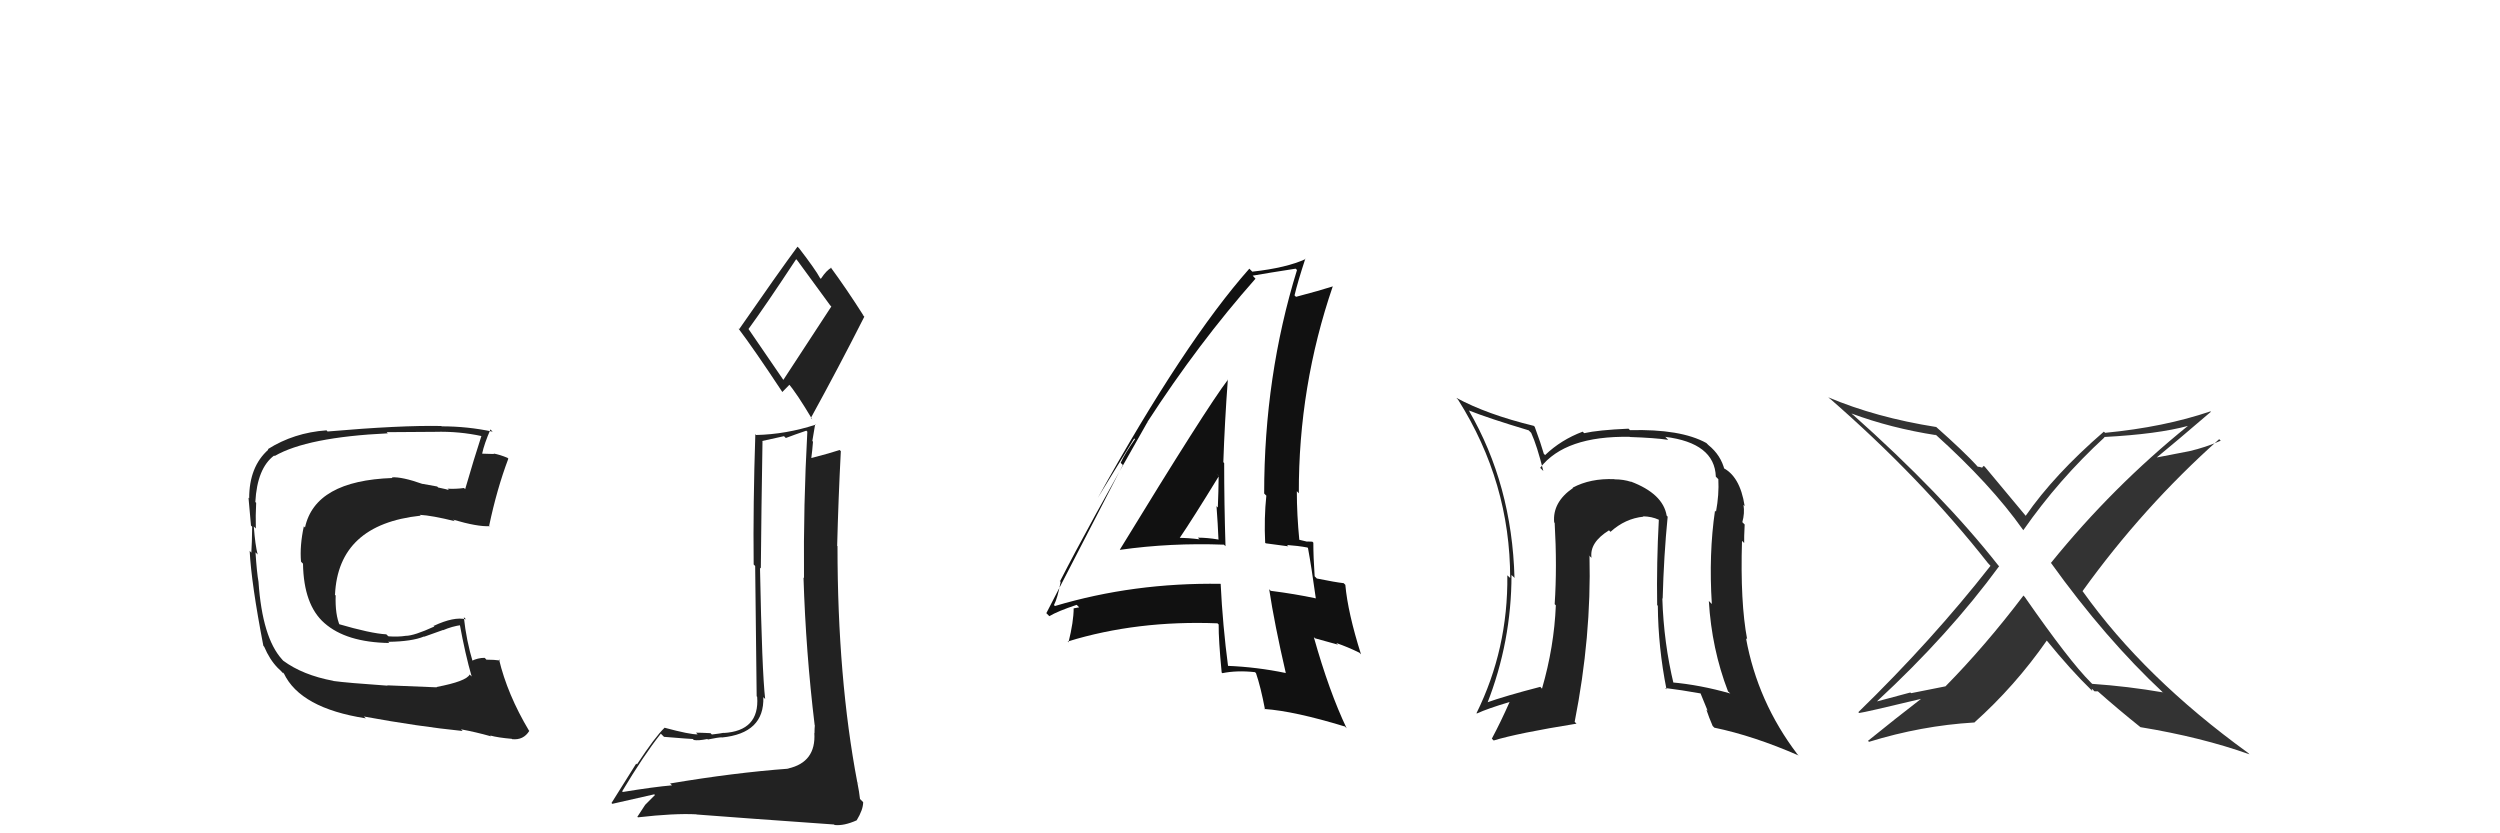 <svg xmlns="http://www.w3.org/2000/svg" width="150" height="50" viewBox="0,0,150,50"><path fill="#333" d="M129.82 41.60L129.71 41.48L129.76 41.54Q127.69 41.18 125.52 41.03L125.55 41.05L125.43 40.93Q124.15 39.65 121.48 35.81L121.43 35.76L121.41 35.73Q119.13 38.74 116.73 41.18L116.73 41.18L114.67 41.59L114.62 41.55Q113.63 41.81 112.64 42.08L112.74 42.18L112.63 42.07Q116.94 38.08 119.95 33.97L119.94 33.96L119.91 33.94Q116.53 29.64 111.13 24.84L111.22 24.94L111.09 24.81Q113.46 25.69 116.17 26.11L116.08 26.03L116.12 26.06Q119.45 29.06 121.36 31.76L121.44 31.85L121.40 31.81Q123.53 28.76 126.27 26.24L126.36 26.33L126.25 26.22Q129.46 26.05 131.29 25.55L131.17 25.43L131.28 25.55Q126.76 29.20 123.06 33.77L122.91 33.62L123.04 33.75Q126.32 38.32 129.78 41.55ZM132.67 24.72L132.62 24.68L132.63 24.68Q129.84 25.63 126.30 25.97L126.30 25.96L126.23 25.90Q123.25 28.48 121.54 30.95L121.53 30.95L121.56 30.97Q120.75 30.01 119.11 28.03L119.03 27.95L118.93 28.04L118.96 28.07Q118.77 28.00 118.66 28.00L118.54 27.87L118.66 27.99Q117.78 27.04 116.14 25.59L116.21 25.66L116.17 25.62Q112.56 25.05 109.70 23.84L109.86 24.00L109.73 23.86Q115.24 28.65 119.28 33.79L119.31 33.82L119.43 33.95Q115.92 38.43 111.50 42.73L111.54 42.77L111.55 42.78Q111.86 42.75 115.36 41.91L115.39 41.93L115.33 41.88Q113.72 43.12 112.08 44.45L112.25 44.62L112.14 44.51Q115.28 43.54 118.44 43.35L118.60 43.51L118.45 43.36Q120.90 41.17 122.81 38.43L122.90 38.52L122.77 38.39Q124.27 40.23 125.49 41.41L125.50 41.42L125.54 41.46Q125.47 41.28 125.55 41.36L125.67 41.48L125.87 41.48L125.79 41.41Q127.10 42.57 128.44 43.64L128.33 43.53L128.43 43.63Q132.08 44.23 134.97 45.26L134.85 45.14L134.88 45.17Q128.66 40.67 124.97 35.49L125.04 35.56L124.95 35.47Q128.58 30.42 133.15 26.35L133.24 26.44L133.25 26.44Q132.35 26.84 131.36 27.07L131.36 27.07L129.29 27.47L129.33 27.51Q130.48 26.57 132.65 24.71Z"/><path fill="#222" d="M40.26 47.07L40.18 46.98L40.32 47.12Q39.26 47.21 37.36 47.52L37.50 47.66L37.33 47.48Q38.62 45.32 39.65 44.02L39.74 44.11L39.84 44.21Q41.42 44.34 41.57 44.34L41.73 44.50L41.63 44.40Q41.91 44.45 42.44 44.34L42.55 44.44L42.47 44.37Q43.11 44.24 43.30 44.24L43.27 44.22L43.31 44.25Q45.87 44.00 45.80 41.83L45.81 41.84L45.91 41.94Q45.72 40.31 45.60 34.06L45.59 34.05L45.65 34.11Q45.68 30.63 45.75 26.48L45.73 26.46L47.04 26.17L47.15 26.28Q47.70 26.07 48.38 25.84L48.54 26.00L48.44 25.90Q48.20 30.31 48.24 34.68L48.21 34.65L48.21 34.65Q48.35 39.13 48.88 43.51L48.90 43.53L48.89 43.52Q48.87 43.72 48.87 43.99L48.92 44.04L48.86 43.98Q48.97 45.73 47.29 46.11L47.21 46.02L47.31 46.12Q44.05 46.36 40.20 47.01ZM47.06 22.88L44.91 19.74L44.91 19.74Q45.94 18.33 47.77 15.55L47.78 15.56L47.85 15.64Q48.48 16.49 49.81 18.32L49.88 18.39L46.99 22.81ZM50.13 49.55L50.02 49.45L50.08 49.50Q50.64 49.56 51.40 49.22L51.43 49.25L51.40 49.22Q51.79 48.58 51.79 48.13L51.75 48.09L51.60 47.94Q51.56 47.55 51.44 46.94L51.55 47.05L51.44 46.95Q50.25 40.69 50.25 32.77L50.15 32.67L50.23 32.75Q50.30 29.96 50.45 27.07L50.44 27.06L50.38 27.00Q49.84 27.18 48.69 27.48L48.63 27.42L48.68 27.47Q48.74 27.03 48.78 26.50L48.74 26.46L48.91 25.45L48.94 25.48Q47.16 26.06 45.37 26.10L45.38 26.11L45.32 26.05Q45.18 30.29 45.22 33.87L45.31 33.96L45.40 41.78L45.43 41.81Q45.58 43.86 43.41 43.98L43.37 43.93L43.41 43.97Q43.22 44.01 42.71 44.07L42.61 43.97L42.63 43.99Q42.03 43.96 41.76 43.96L41.85 44.05L41.86 44.06Q41.42 44.08 39.86 43.66L39.81 43.61L39.87 43.67Q39.32 44.19 38.22 45.86L38.17 45.82L36.69 48.18L36.74 48.23Q37.61 48.04 39.25 47.66L39.30 47.70L38.71 48.29L38.24 49.01L38.28 49.04Q40.46 48.79 41.79 48.86L41.75 48.83L41.80 48.87Q44.10 49.05 50.04 49.47ZM46.97 23.55L46.94 23.52L47.37 23.08L47.29 23.00Q47.79 23.57 48.74 25.17L48.67 25.10L48.65 25.08Q50.30 22.08 51.86 19.00L51.69 18.83L51.82 18.95Q50.77 17.30 49.82 16.01L49.88 16.07L49.88 16.07Q49.60 16.20 49.25 16.73L49.25 16.73L49.20 16.68Q48.94 16.19 47.95 14.90L47.87 14.82L47.85 14.80Q46.67 16.40 44.35 19.75L44.34 19.74L44.29 19.69Q45.23 20.93 46.94 23.52Z"/><path fill="#222" d="M26.26 41.29L26.21 41.24L23.24 41.12L23.25 41.14Q20.81 40.97 20.01 40.86L20.11 40.96L20.00 40.85Q18.17 40.51 16.99 39.64L16.92 39.56L16.92 39.56Q15.74 38.26 15.51 34.91L15.46 34.87L15.51 34.91Q15.41 34.36 15.33 33.14L15.29 33.10L15.46 33.27Q15.31 32.70 15.23 31.60L15.22 31.58L15.35 31.71Q15.33 30.89 15.37 30.17L15.32 30.12L15.32 30.12Q15.43 28.09 16.45 27.33L16.52 27.40L16.48 27.36Q18.43 26.23 23.27 26.00L23.31 26.04L23.20 25.93Q25.31 25.91 26.11 25.91L26.18 25.98L26.11 25.91Q27.55 25.87 28.92 26.17L29.04 26.29L28.89 26.14Q28.44 27.52 27.91 29.35L27.77 29.21L27.84 29.28Q27.34 29.35 26.85 29.32L26.88 29.34L26.93 29.40Q26.82 29.36 26.29 29.25L26.23 29.19L25.35 29.03L25.36 29.04Q24.12 28.60 23.51 28.64L23.64 28.77L23.55 28.68Q18.91 28.84 18.30 31.65L18.34 31.69L18.23 31.58Q17.98 32.74 18.06 33.69L18.09 33.73L18.18 33.82Q18.22 36.29 19.46 37.38L19.52 37.44L19.46 37.38Q20.77 38.54 23.36 38.58L23.27 38.49L23.30 38.51Q24.72 38.49 25.44 38.19L25.46 38.20L26.58 37.80L26.59 37.81Q27.12 37.58 27.69 37.50L27.55 37.37L27.57 37.38Q27.92 39.29 28.30 40.59L28.18 40.47L28.18 40.47Q27.98 40.88 26.19 41.22ZM29.41 44.13L29.48 44.20L29.41 44.13Q29.88 44.26 30.71 44.33L30.61 44.23L30.73 44.35Q31.41 44.42 31.76 43.85L31.75 43.84L31.74 43.84Q30.44 41.66 29.94 39.56L29.97 39.59L30.00 39.63Q29.66 39.58 29.20 39.58L29.24 39.63L29.08 39.47Q28.67 39.47 28.29 39.66L28.30 39.68L28.38 39.76Q27.98 38.44 27.83 37.03L27.96 37.16L27.96 37.16Q27.25 36.98 26.03 37.55L25.97 37.50L26.06 37.59Q24.84 38.15 24.34 38.15L24.26 38.07L24.34 38.15Q23.91 38.22 23.31 38.18L23.26 38.14L23.18 38.06Q22.25 38.01 20.27 37.43L20.43 37.59L20.40 37.56Q20.10 36.88 20.14 35.73L20.00 35.60L20.10 35.69Q20.29 31.47 25.23 30.94L25.29 30.99L25.19 30.89Q25.92 30.93 27.29 31.27L27.20 31.19L27.19 31.18Q28.65 31.61 29.37 31.57L29.44 31.64L29.35 31.54Q29.81 29.35 30.50 27.52L30.53 27.55L30.45 27.47Q30.00 27.28 29.61 27.21L29.64 27.24L28.94 27.22L28.93 27.21Q29.05 26.64 29.43 25.76L29.41 25.75L29.56 25.90Q28.06 25.58 26.50 25.58L26.32 25.40L26.48 25.56Q24.03 25.51 19.65 25.89L19.61 25.84L19.59 25.82Q17.63 25.96 16.07 26.95L16.07 26.95L16.10 26.98Q14.95 28.00 14.95 29.90L14.97 29.92L14.91 29.86Q14.95 30.32 15.06 31.54L15.10 31.57L15.13 31.61Q15.12 32.55 15.08 33.16L15.07 33.15L14.98 33.05Q15.08 35.01 15.80 38.74L15.82 38.77L15.85 38.80Q16.18 39.58 16.67 40.08L16.81 40.21L17.01 40.42L16.97 40.34L17.03 40.40Q18.02 42.49 21.94 43.10L21.95 43.10L21.83 42.99Q25.10 43.59 27.76 43.86L27.65 43.75L27.66 43.76Q28.54 43.92 29.46 44.18Z"/><path fill="#222" d="M100.02 30.96L99.92 30.86L100.00 30.94Q99.78 29.62 97.84 28.89L97.91 28.97L97.86 28.91Q97.41 28.76 96.87 28.76L96.94 28.83L96.86 28.75Q95.43 28.69 94.36 29.26L94.43 29.32L94.38 29.28Q93.14 30.13 93.25 31.35L93.27 31.36L93.28 31.37Q93.43 34.00 93.28 36.25L93.43 36.40L93.35 36.32Q93.25 38.80 92.52 41.32L92.48 41.28L92.42 41.21Q90.33 41.75 89.15 42.17L89.22 42.24L89.22 42.24Q90.69 38.50 90.69 34.50L90.83 34.63L90.87 34.68Q90.72 29.08 88.13 24.63L88.24 24.74L88.14 24.63Q89.32 25.10 91.72 25.82L91.84 25.94L91.87 25.97Q92.22 26.73 92.60 28.26L92.44 28.10L92.41 28.07Q93.90 26.14 97.79 26.21L97.64 26.07L97.79 26.22Q99.29 26.27 100.09 26.39L99.96 26.25L99.91 26.21Q102.88 26.58 102.95 28.60L102.99 28.64L103.10 28.75Q103.15 29.68 102.96 30.70L102.98 30.72L102.90 30.64Q102.52 33.23 102.71 36.24L102.53 36.06L102.53 36.06Q102.70 38.93 103.68 41.48L103.71 41.51L103.82 41.61Q102.00 41.09 100.29 40.94L100.37 41.02L100.43 41.08Q99.82 38.56 99.74 35.90L99.73 35.89L99.76 35.92Q99.83 33.32 100.06 31.00ZM99.89 41.26L99.95 41.32L99.91 41.28Q100.82 41.39 102.12 41.62L101.99 41.50L102.46 42.65L102.38 42.57Q102.53 43.03 102.76 43.56L102.84 43.64L102.86 43.66Q105.22 44.15 107.92 45.33L107.76 45.18L107.84 45.25Q105.45 42.10 104.76 38.29L104.83 38.36L104.83 38.36Q104.41 36.15 104.52 32.45L104.61 32.54L104.65 32.58Q104.64 32.27 104.68 31.47L104.68 31.47L104.54 31.33Q104.69 30.79 104.61 30.30L104.62 30.30L104.68 30.37Q104.40 28.52 103.30 28.03L103.38 28.12L103.48 28.22Q103.26 27.31 102.50 26.70L102.44 26.64L102.38 26.58Q100.84 25.73 97.80 25.81L97.72 25.73L97.71 25.72Q95.89 25.80 95.05 25.99L94.95 25.89L94.96 25.90Q93.66 26.39 92.71 27.30L92.71 27.31L92.63 27.23Q92.46 26.63 92.08 25.60L92.02 25.55L92.02 25.55Q89.20 24.86 87.38 23.87L87.50 24.00L87.49 23.99Q90.61 28.94 90.61 34.68L90.56 34.63L90.44 34.52Q90.49 38.94 88.59 42.79L88.64 42.84L88.61 42.81Q89.29 42.50 90.58 42.12L90.58 42.11L90.58 42.11Q90.04 43.33 89.51 44.32L89.59 44.40L89.62 44.43Q91.05 43.99 94.59 43.42L94.62 43.45L94.48 43.31Q95.49 38.19 95.37 33.36L95.30 33.28L95.49 33.47Q95.36 32.55 96.54 31.82L96.61 31.89L96.63 31.91Q97.51 31.11 98.61 31.00L98.57 30.96L98.60 30.98Q99.10 30.99 99.52 31.18L99.50 31.16L99.53 31.19Q99.39 33.76 99.43 36.31L99.50 36.37L99.47 36.35Q99.49 38.85 99.99 41.36Z"/><path fill="#111" d="M67.24 33.03L67.12 32.91L67.20 32.99Q70.24 32.56 73.43 32.68L73.38 32.63L73.53 32.77Q73.45 30.18 73.45 27.79L73.42 27.75L73.40 27.73Q73.48 25.34 73.67 22.78L73.61 22.73L73.67 22.79Q72.40 24.45 67.19 32.98ZM77.12 40.36L77.07 40.30L77.14 40.38Q75.41 40.02 73.63 39.95L73.67 39.99L73.69 40.02Q73.36 37.51 73.24 35.04L73.31 35.10L73.23 35.03Q68.02 34.95 63.30 36.36L63.24 36.31L63.24 36.30Q63.45 35.90 63.64 34.91L63.53 34.81L63.60 34.88Q65.27 31.60 68.85 25.32L68.94 25.41L68.85 25.31Q71.90 20.60 75.33 16.72L75.31 16.70L75.16 16.54Q76.06 16.38 77.74 16.12L77.76 16.14L77.82 16.20Q75.85 22.57 75.85 29.61L75.92 29.68L75.98 29.74Q75.84 31.08 75.91 32.57L75.95 32.60L77.30 32.78L77.22 32.70Q77.84 32.74 78.44 32.85L78.48 32.88L78.48 32.89Q78.68 33.96 78.95 35.91L78.94 35.90L78.94 35.90Q77.73 35.64 76.25 35.45L76.21 35.42L76.15 35.35Q76.47 37.46 77.15 40.39ZM78.80 32.56L78.84 32.60L78.74 32.50Q78.62 32.49 78.43 32.49L78.43 32.50L77.93 32.38L77.96 32.41Q77.81 30.88 77.81 29.47L77.94 29.61L77.93 29.59Q77.91 23.18 79.97 17.17L79.96 17.16L79.98 17.18Q79.20 17.43 77.76 17.81L77.63 17.68L77.67 17.73Q77.86 16.92 78.32 15.52L78.39 15.59L78.34 15.54Q77.20 16.07 75.14 16.30L74.96 16.12L74.96 16.12Q71.08 20.50 65.87 29.87L65.87 29.87L68.05 26.31L68.10 26.35Q67.50 27.20 67.24 27.77L67.37 27.90L62.78 36.79L62.96 36.97Q63.46 36.67 64.60 36.29L64.75 36.44L64.43 36.50L64.42 36.49Q64.42 37.29 64.11 38.54L64.13 38.56L64.06 38.49Q68.22 37.21 73.06 37.40L72.99 37.34L73.12 37.47Q73.11 38.37 73.30 40.35L73.24 40.28L73.34 40.39Q74.23 40.21 75.30 40.33L75.38 40.41L75.36 40.39Q75.64 41.20 75.90 42.57L75.79 42.45L75.88 42.54Q77.68 42.67 80.69 43.59L80.66 43.55L80.80 43.70Q79.75 41.50 78.83 38.23L78.91 38.30L80.28 38.68L80.17 38.58Q80.87 38.82 81.56 39.16L81.68 39.28L81.66 39.26Q80.87 36.76 80.72 35.09L80.59 34.96L80.62 34.99Q80.15 34.94 79.01 34.71L78.87 34.57L78.88 34.58Q78.80 33.43 78.80 32.56ZM70.68 32.28L70.82 32.42L70.74 32.34Q71.57 31.12 73.13 28.57L72.98 28.41L73.12 28.55Q73.11 29.50 73.07 30.45L72.97 30.35L72.99 30.36Q73.07 31.44 73.11 32.39L73.06 32.34L73.09 32.37Q72.45 32.26 71.88 32.26L71.90 32.29L71.98 32.36Q71.28 32.27 70.67 32.27Z"/></svg>